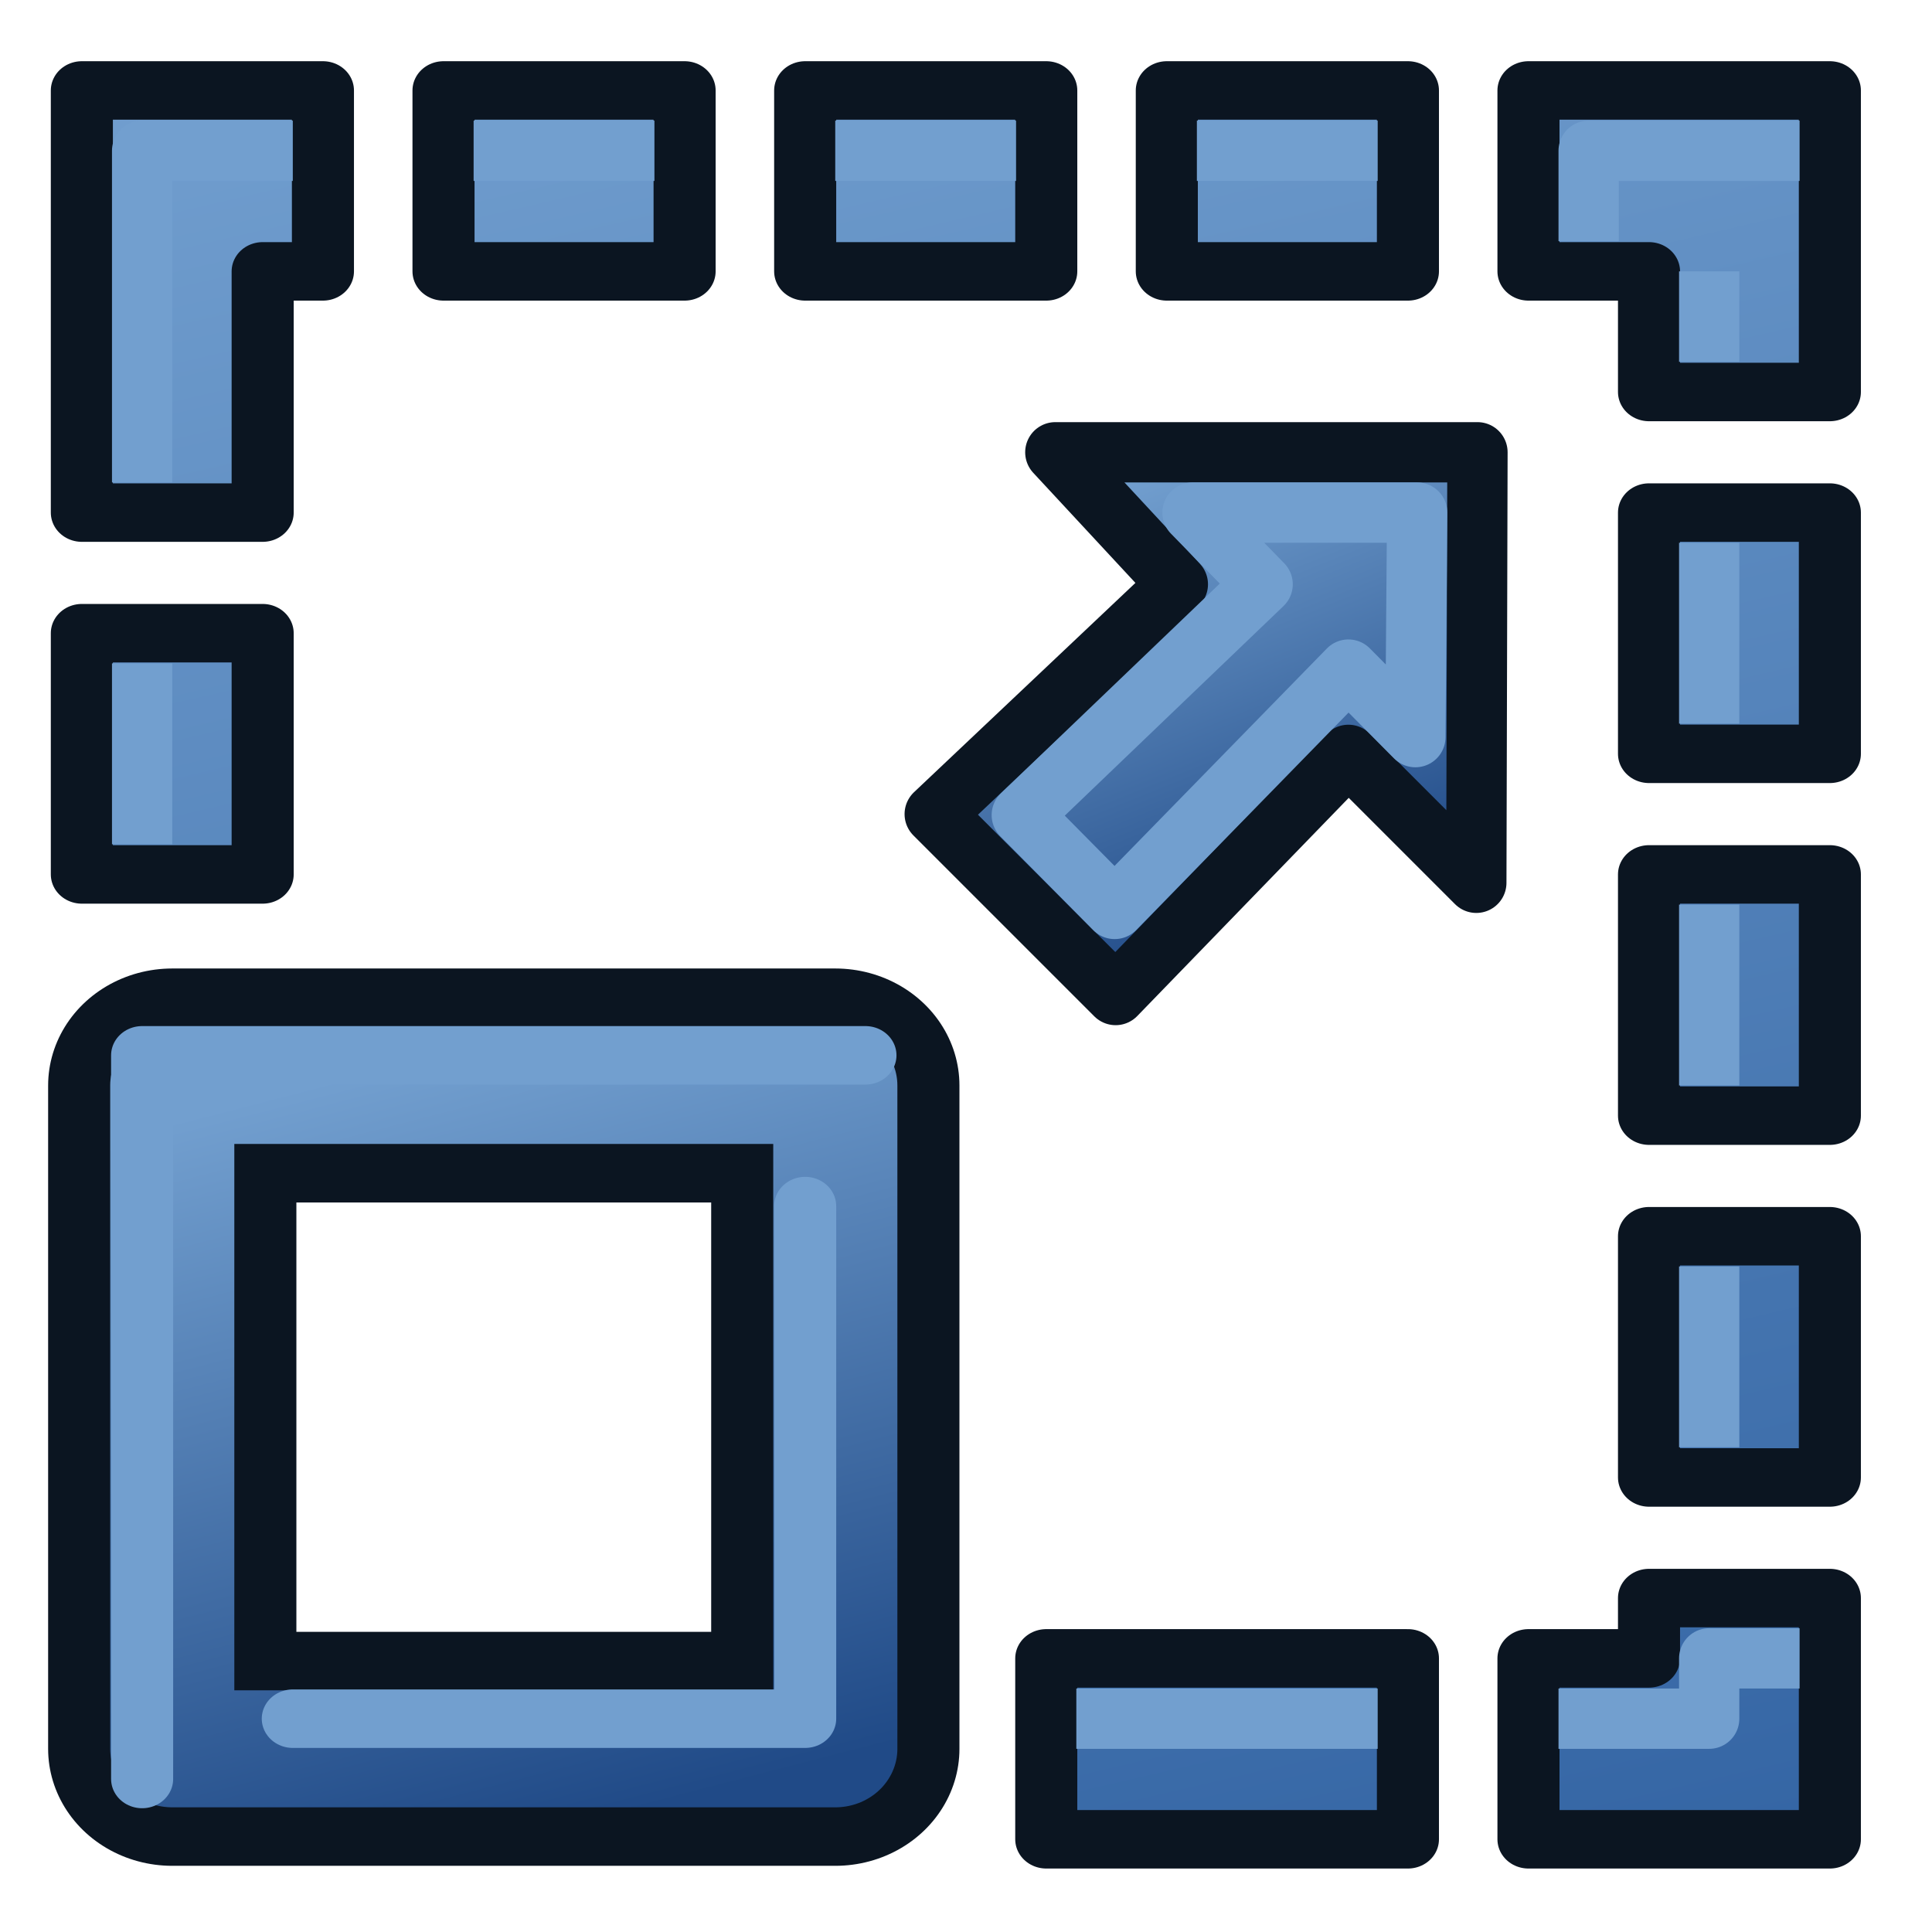 <?xml version="1.0" encoding="UTF-8" standalone="no"?>
<!DOCTYPE svg PUBLIC "-//W3C//DTD SVG 1.1//EN" "http://www.w3.org/Graphics/SVG/1.1/DTD/svg11.dtd">
<svg width="100%" height="100%" viewBox="0 0 267 267" version="1.1" xmlns="http://www.w3.org/2000/svg" xmlns:xlink="http://www.w3.org/1999/xlink" xml:space="preserve" xmlns:serif="http://www.serif.com/" style="fill-rule:evenodd;clip-rule:evenodd;stroke-linejoin:round;">
    <g transform="matrix(4.167,0,0,4.167,0,0)">
        <g id="layer1">
            <g id="g3518" transform="matrix(1.061,0,0,1,-612.969,-69.195)">
                <path id="rect3446" d="M580.286,72.195L580.286,86.195L585.938,86.195L585.938,78.195L587.822,78.195L587.822,72.195L580.286,72.195ZM591.591,72.195L591.591,78.195L599.127,78.195L599.127,72.195L591.591,72.195ZM602.896,72.195L602.896,78.195L610.432,78.195L610.432,72.195L602.896,72.195ZM614.2,72.195L614.2,78.195L621.737,78.195L621.737,72.195L614.2,72.195ZM625.505,72.195L625.505,78.195L629.273,78.195L629.273,82.195L634.926,82.195L634.926,72.195L625.505,72.195ZM629.273,86.195L629.273,94.195L634.926,94.195L634.926,86.195L629.273,86.195ZM580.286,90.195L580.286,98.195L585.938,98.195L585.938,90.195L580.286,90.195ZM629.273,98.195L629.273,106.195L634.926,106.195L634.926,98.195L629.273,98.195ZM629.273,110.195L629.273,118.195L634.926,118.195L634.926,110.195L629.273,110.195ZM629.273,122.195L629.273,124.195L625.505,124.195L625.505,130.195L634.926,130.195L634.926,122.195L629.273,122.195ZM610.432,124.195L610.432,130.195L621.737,130.195L621.737,124.195L610.432,124.195Z" style="fill:url(#_Linear1);fill-rule:nonzero;stroke:rgb(11,21,33);stroke-width:1.94px;"/>
                <rect id="path3018" x="583.112" y="105.195" width="20.726" height="22" style="fill:none;fill-rule:nonzero;stroke:rgb(11,21,33);stroke-width:7.76px;stroke-linecap:round;"/>
                <rect id="path3018-1" x="583.112" y="105.195" width="20.726" height="22" style="fill:none;fill-rule:nonzero;stroke:url(#_Linear2);stroke-width:3.88px;stroke-linecap:round;"/>
                <path id="path3018-1-7" d="M586.88,126.195L602.896,126.195L602.896,109.195M604.78,104.195L582.17,104.195L582.17,128.195" style="fill:none;fill-rule:nonzero;stroke:rgb(114,159,207);stroke-width:1.94px;stroke-linecap:round;"/>
                <g id="path3832" transform="matrix(0.942,0,0,1,577.46,69.195)">
                    <path d="M36,57L46,57" style="fill:none;fill-rule:nonzero;stroke:rgb(114,159,207);stroke-width:2px;stroke-linejoin:miter;"/>
                </g>
                <g id="path3834" transform="matrix(0.942,0,0,1,577.46,69.195)">
                    <path d="M52,57L57,57L57,55L60,55" style="fill:none;fill-rule:nonzero;stroke:rgb(114,159,207);stroke-width:2px;"/>
                </g>
                <g id="path3836" transform="matrix(0.942,0,0,1,577.46,69.195)">
                    <path d="M57,48L57,42" style="fill:none;fill-rule:nonzero;stroke:rgb(114,159,207);stroke-width:2px;stroke-linejoin:miter;"/>
                </g>
                <g id="path3838" transform="matrix(0.942,0,0,1,577.46,69.195)">
                    <path d="M57,36L57,30" style="fill:none;fill-rule:nonzero;stroke:rgb(114,159,207);stroke-width:2px;stroke-linejoin:miter;"/>
                </g>
                <g id="path3840" transform="matrix(0.942,0,0,1,577.46,69.195)">
                    <path d="M57,24L57,18" style="fill:none;fill-rule:nonzero;stroke:rgb(114,159,207);stroke-width:2px;stroke-linejoin:miter;"/>
                </g>
                <g id="path3842" transform="matrix(0.942,0,0,1,577.46,69.195)">
                    <path d="M53,8L53,5L60,5" style="fill:none;fill-rule:nonzero;stroke:rgb(114,159,207);stroke-width:2px;stroke-linejoin:miter;"/>
                </g>
                <g id="path3844" transform="matrix(0.942,0,0,1,577.46,69.195)">
                    <path d="M46,5L40,5" style="fill:none;fill-rule:nonzero;stroke:rgb(114,159,207);stroke-width:2px;stroke-linejoin:miter;"/>
                </g>
                <g id="path3846" transform="matrix(0.942,0,0,1,577.46,69.195)">
                    <path d="M34,5L28,5" style="fill:none;fill-rule:nonzero;stroke:rgb(114,159,207);stroke-width:2px;stroke-linejoin:miter;"/>
                </g>
                <g id="path3848" transform="matrix(0.942,0,0,1,577.46,69.195)">
                    <path d="M22,5L16,5" style="fill:none;fill-rule:nonzero;stroke:rgb(114,159,207);stroke-width:2px;stroke-linejoin:miter;"/>
                </g>
                <g id="path3850" transform="matrix(0.942,0,0,1,577.46,69.195)">
                    <path d="M10,5L5,5L5,16" style="fill:none;fill-rule:nonzero;stroke:rgb(114,159,207);stroke-width:2px;stroke-linejoin:miter;"/>
                </g>
                <g id="path3852" transform="matrix(0.942,0,0,1,577.46,69.195)">
                    <path d="M5,22L5,28" style="fill:none;fill-rule:nonzero;stroke:rgb(114,159,207);stroke-width:2px;stroke-linejoin:miter;"/>
                </g>
                <g id="path3854" transform="matrix(0.942,0,0,1,577.46,69.195)">
                    <path d="M57,12L57,9" style="fill:none;fill-rule:nonzero;stroke:rgb(114,159,207);stroke-width:2px;stroke-linejoin:miter;"/>
                </g>
            </g>
            <path id="path3343" d="M35,15L39.063,19.378L31,27L37,33L44.72,25.035L48.962,29.278L49,15L35,15Z" style="fill:url(#_Linear3);stroke:rgb(11,21,33);stroke-width:2px;"/>
            <path id="path3343-2" d="M39.55,17L41.875,19.378L33.888,27.032L36.968,30.145L44.72,22.207L46.941,24.447L47,17L39.55,17Z" style="fill:none;fill-rule:nonzero;stroke:rgb(114,159,207);stroke-width:2px;stroke-linejoin:miter;"/>
        </g>
    </g>
    <defs>
        <linearGradient id="_Linear1" x1="0" y1="0" x2="1" y2="0.028" gradientUnits="userSpaceOnUse" gradientTransform="matrix(-17.899,-67,67,-17.899,613.258,135.195)"><stop offset="0" style="stop-color:rgb(52,101,164);stop-opacity:1"/><stop offset="1" style="stop-color:rgb(114,159,207);stop-opacity:1"/></linearGradient>
        <linearGradient id="_Linear2" x1="0" y1="0" x2="1" y2="0.031" gradientUnits="userSpaceOnUse" gradientTransform="matrix(7.537,25,-25,7.537,590.649,104.195)"><stop offset="0" style="stop-color:rgb(114,159,207);stop-opacity:1"/><stop offset="1" style="stop-color:rgb(32,74,135);stop-opacity:1"/></linearGradient>
        <linearGradient id="_Linear3" x1="0" y1="0" x2="1" y2="0" gradientUnits="userSpaceOnUse" gradientTransform="matrix(6,15,-15,6,37,16)"><stop offset="0" style="stop-color:rgb(114,159,207);stop-opacity:1"/><stop offset="1" style="stop-color:rgb(32,74,135);stop-opacity:1"/></linearGradient>
    </defs>
</svg>
